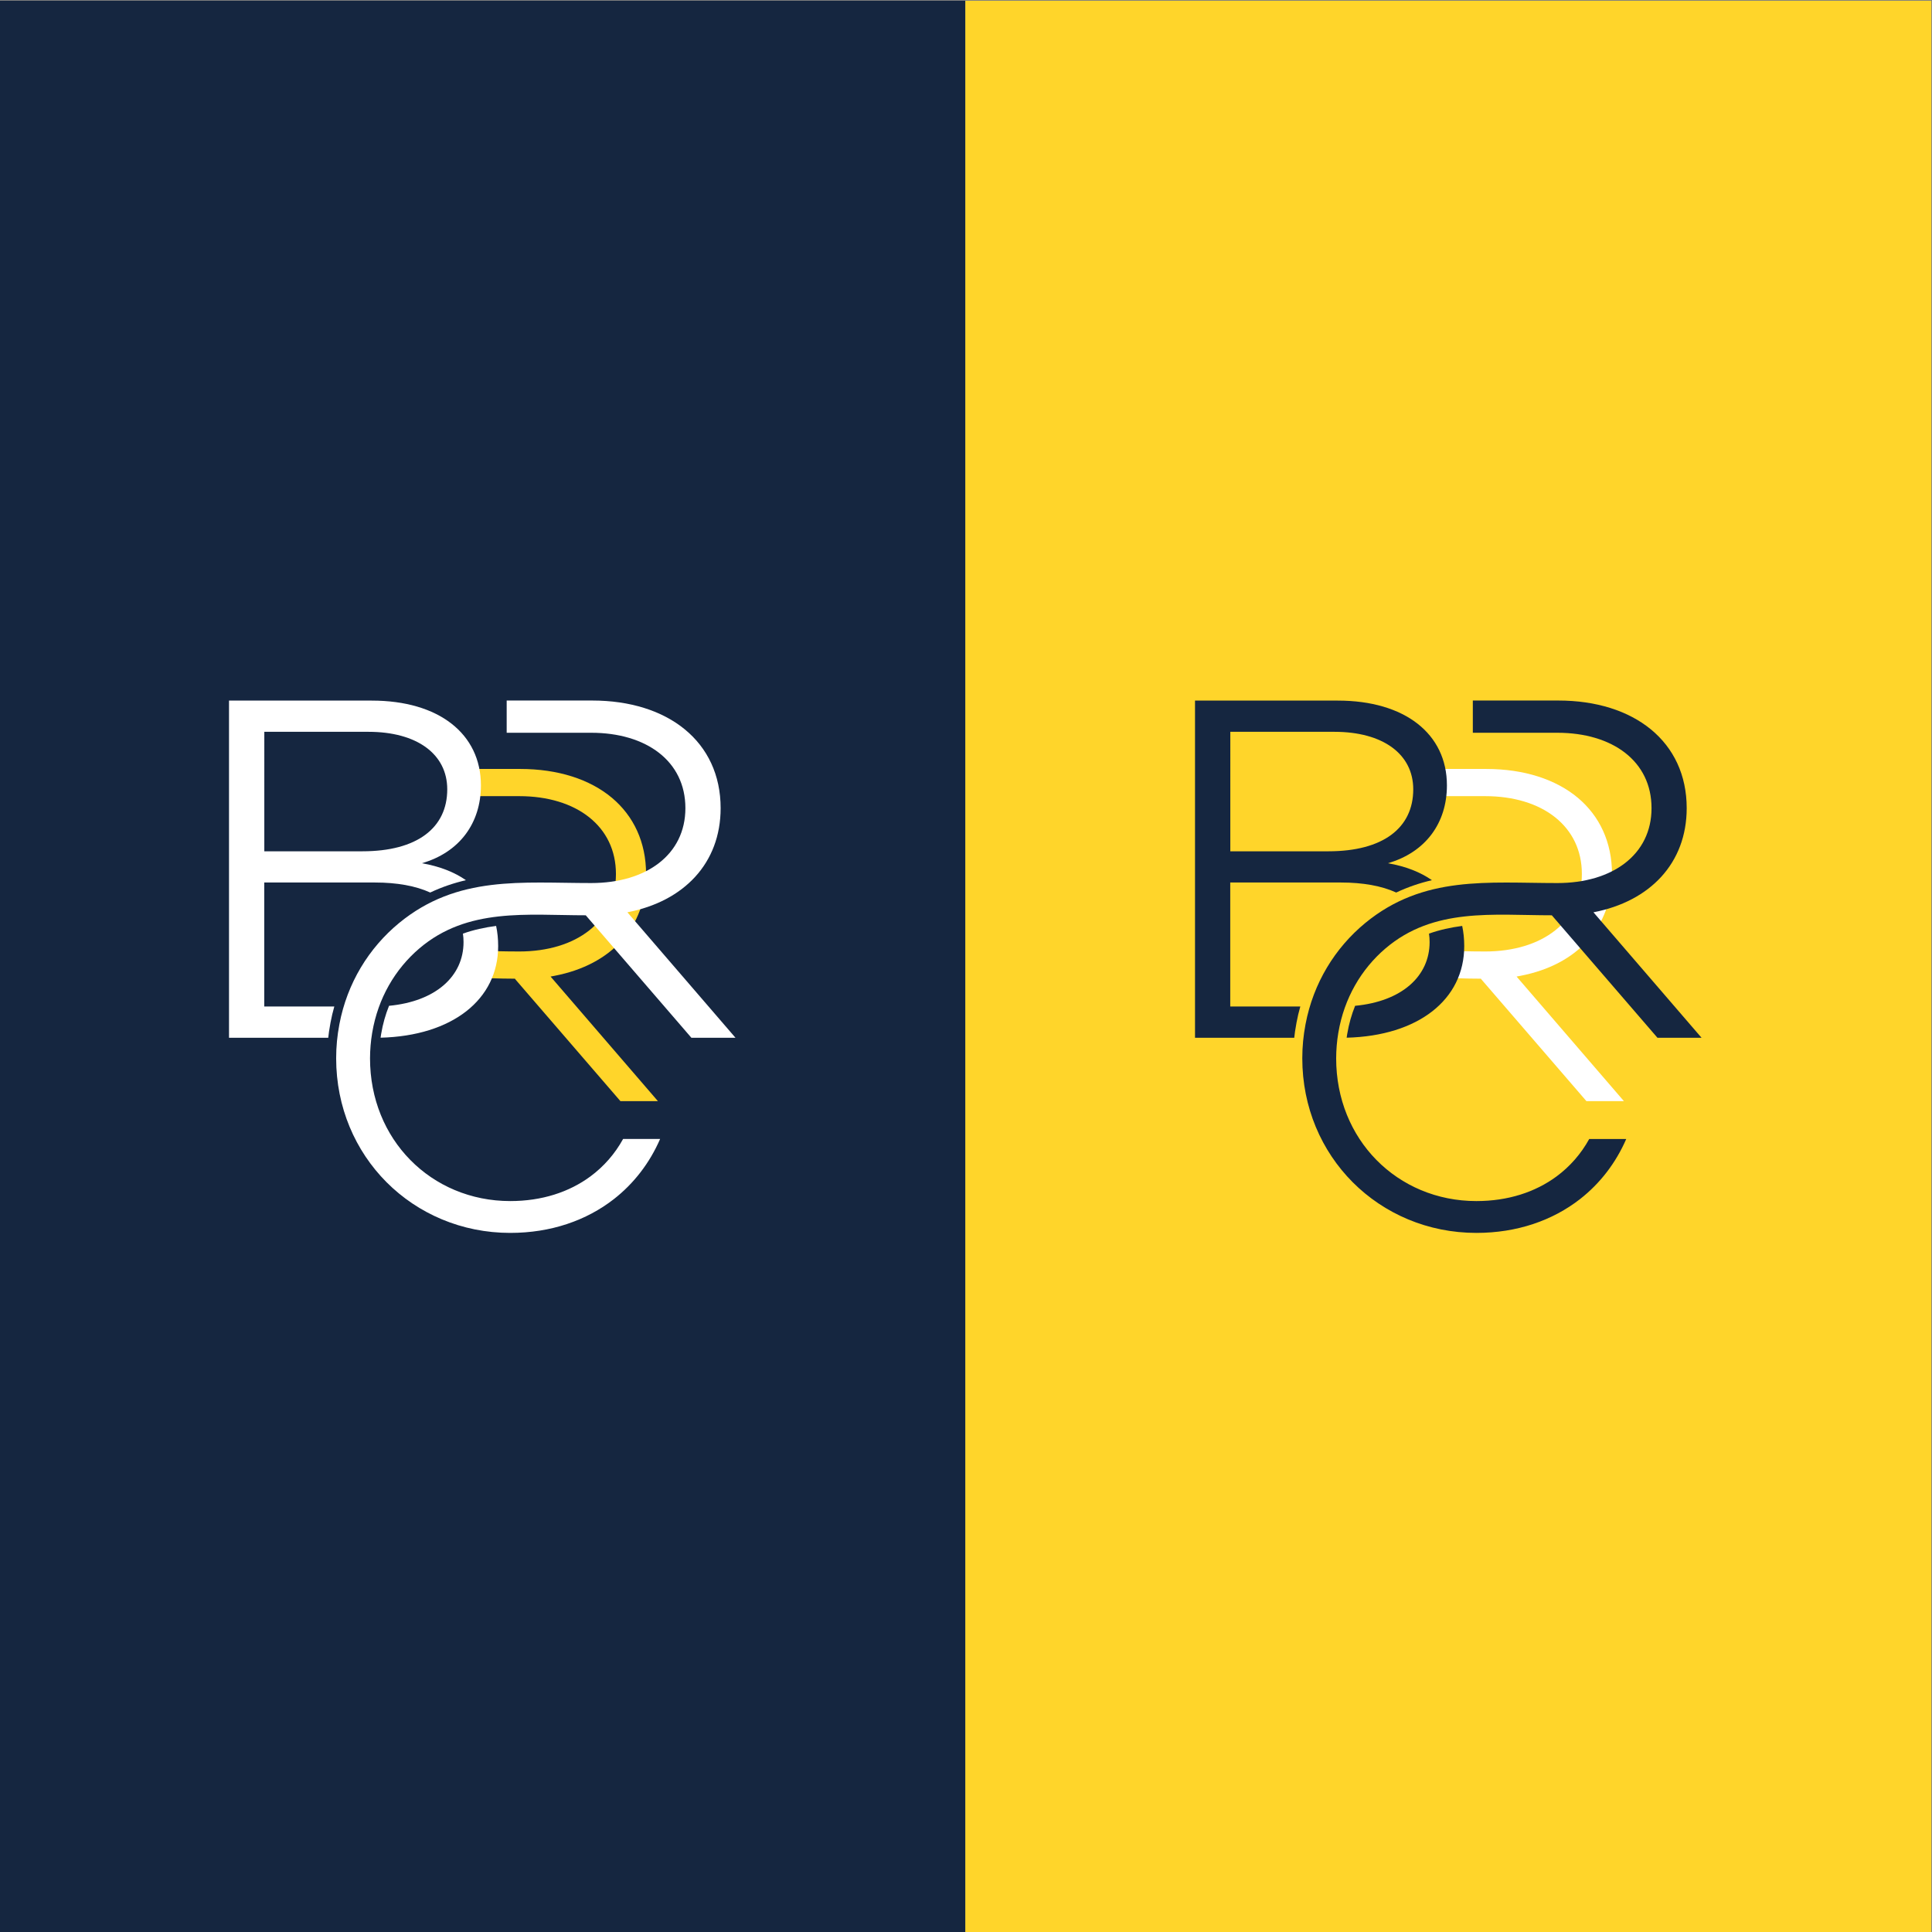 <?xml version="1.0" encoding="utf-8"?>
<!-- Generator: Adobe Illustrator 28.2.0, SVG Export Plug-In . SVG Version: 6.00 Build 0)  -->
<svg version="1.1" xmlns="http://www.w3.org/2000/svg" xmlns:xlink="http://www.w3.org/1999/xlink" x="0px" y="0px"
	 viewBox="0 0 283.46 283.46" style="enable-background:new 0 0 283.46 283.46;" xml:space="preserve">
<rect x="0" y="0" width="283.46" height="283.46" fill="#808080" stroke="none"/>
<style type="text/css">
	.st0{fill-rule:evenodd;clip-rule:evenodd;fill:#FFFFFF;}
	.st1{fill-rule:evenodd;clip-rule:evenodd;fill:#152640;}
	.st2{fill-rule:evenodd;clip-rule:evenodd;fill:#FFD52A;}
</style>
<g id="Camada_1">
</g>
<g id="Camada_1_1_">
</g>
<g id="Camada_1_2_">
	<rect x="141.63" y="0.11" class="st2" width="141.73" height="283.46"/>
	<rect x="-0.11" y="0.11" class="st1" width="141.73" height="283.46"/>
	<g>
		<path class="st2" d="M75.64,143.72l15.39,17.84h5.5l-15.75-18.28l0.63-0.12c4.12-0.8,7.51-2.59,9.84-5.2
			c2.26-2.53,3.54-5.83,3.54-9.72c0-4.7-1.84-8.52-5-11.18c-3.26-2.73-7.93-4.24-13.47-4.24h-8.41v3.99h8.27
			c4.19,0,7.77,1.1,10.29,3.12c2.46,1.97,3.9,4.8,3.9,8.31c0,3.48-1.44,6.3-3.91,8.26c-2.52,2-6.1,3.1-10.28,3.1
			c-1.28,0-2.25-0.02-3.17-0.04c-0.97-0.02-1.89-0.04-3.21-0.03v3.97c1.16,0,1.94,0.02,2.74,0.04c0.77,0.02,1.56,0.05,2.84,0.05
			h0.17L75.64,143.72z"/>
		<path class="st0" d="M61.9,126.65c5.53-1.6,8.66-5.89,8.66-11.42c0-7.57-6.18-12.44-16.01-12.44H33.6v49.47h14.56
			c0.03-0.32,0.07-0.62,0.11-0.9c0.06-0.41,0.13-0.83,0.21-1.25l0.02-0.11c0.15-0.79,0.33-1.57,0.55-2.33H38.77v-18.19h16.22
			c3.27,0,6.01,0.5,8.13,1.47c1.72-0.81,3.47-1.4,5.24-1.81C66.67,127.96,64.51,127.11,61.9,126.65L61.9,126.65z M55.84,152.25
			c0.02-0.17,0.05-0.33,0.07-0.48l0.02-0.11c0.24-1.43,0.63-2.8,1.15-4.09c6.87-0.65,10.93-4.35,10.93-9.35
			c0-0.43-0.03-0.84-0.09-1.24c1.57-0.56,3.2-0.91,4.87-1.13c0.2,0.93,0.3,1.92,0.3,2.95C73.1,146.67,66.34,151.98,55.84,152.25
			L55.84,152.25z M38.77,107.37h15.28c7.13,0,11.57,3.27,11.57,8.44c0,5.67-4.44,9.09-12.44,9.09h-14.4V107.37z"/>
		<path class="st0" d="M85.94,134.29l15.5,17.97h6.47l-15.86-18.41c8.29-1.6,13.68-7.2,13.68-15.28c0-9.75-7.71-15.79-18.84-15.79
			H74.34v4.73h12.4c8.08,0,13.82,4.15,13.82,11.06c0,6.84-5.75,10.99-13.82,10.99c-10.16,0-19.61-1.18-28.18,5.86
			c-4.45,3.66-7.62,8.83-8.76,14.83l-0.02,0.11c-0.15,0.78-0.26,1.58-0.34,2.38c-0.08,0.83-0.12,1.67-0.12,2.53
			c0,7.21,2.82,13.59,7.39,18.18c4.62,4.63,11.03,7.44,18.15,7.44c5.97,0,11.18-1.82,15.21-4.96c2.94-2.3,5.25-5.3,6.78-8.82h-5.43
			c-1.2,2.18-2.82,4.03-4.79,5.49c-3.13,2.31-7.13,3.62-11.77,3.62c-5.8,0-10.96-2.27-14.66-6.03c-3.68-3.74-5.91-8.96-5.91-14.91
			c0-0.63,0.03-1.25,0.08-1.87c0.05-0.62,0.13-1.23,0.23-1.84l0.02-0.11c0.85-4.99,3.34-9.27,6.91-12.31
			C68.61,133.12,77.35,134.29,85.94,134.29z"/>
	</g>
	<g>
		<path class="st0" d="M217.37,143.72l15.39,17.84h5.5l-15.75-18.28l0.62-0.12c4.12-0.8,7.51-2.59,9.84-5.2
			c2.26-2.53,3.54-5.83,3.54-9.72c0-4.7-1.84-8.52-5-11.18c-3.26-2.73-7.93-4.24-13.47-4.24h-8.41v3.99h8.27
			c4.19,0,7.77,1.1,10.29,3.12c2.46,1.97,3.9,4.8,3.9,8.31c0,3.48-1.44,6.3-3.91,8.26c-2.52,2-6.1,3.1-10.28,3.1
			c-1.28,0-2.25-0.02-3.17-0.04c-0.97-0.02-1.89-0.04-3.21-0.03v3.97c1.16,0,1.94,0.02,2.74,0.04c0.77,0.02,1.56,0.05,2.84,0.05
			h0.17L217.37,143.72z"/>
		<path class="st1" d="M203.63,126.65c5.53-1.6,8.66-5.89,8.66-11.42c0-7.57-6.18-12.44-16.01-12.44h-20.95v49.47h14.56
			c0.03-0.32,0.07-0.62,0.11-0.9c0.06-0.41,0.13-0.83,0.21-1.25l0.02-0.11c0.15-0.79,0.33-1.57,0.55-2.33H180.5v-18.19h16.22
			c3.27,0,6.01,0.5,8.13,1.47c1.72-0.81,3.47-1.4,5.24-1.81C208.4,127.96,206.25,127.11,203.63,126.65L203.63,126.65z
			 M197.58,152.25c0.02-0.17,0.05-0.33,0.07-0.48l0.02-0.11c0.24-1.43,0.63-2.8,1.15-4.09c6.87-0.65,10.93-4.35,10.93-9.35
			c0-0.43-0.03-0.84-0.09-1.24c1.57-0.56,3.2-0.91,4.87-1.13c0.2,0.93,0.3,1.92,0.3,2.95C214.84,146.67,208.08,151.98,197.58,152.25
			L197.58,152.25z M180.5,107.37h15.28c7.13,0,11.57,3.27,11.57,8.44c0,5.67-4.44,9.09-12.44,9.09h-14.4V107.37z"/>
		<path class="st1" d="M227.68,134.29l15.5,17.97h6.47l-15.86-18.41c8.29-1.6,13.68-7.2,13.68-15.28c0-9.75-7.71-15.79-18.84-15.79
			h-12.54v4.73h12.4c8.08,0,13.82,4.15,13.82,11.06c0,6.84-5.75,10.99-13.82,10.99c-10.16,0-19.61-1.18-28.18,5.86
			c-4.45,3.66-7.62,8.83-8.76,14.83l-0.02,0.11c-0.15,0.78-0.26,1.58-0.34,2.38c-0.08,0.83-0.12,1.67-0.12,2.53
			c0,7.21,2.82,13.59,7.39,18.18c4.62,4.63,11.03,7.44,18.15,7.44c5.97,0,11.18-1.82,15.21-4.96c2.94-2.3,5.25-5.3,6.78-8.82h-5.43
			c-1.2,2.18-2.82,4.03-4.79,5.49c-3.13,2.31-7.13,3.62-11.77,3.62c-5.8,0-10.96-2.27-14.66-6.03c-3.68-3.74-5.91-8.96-5.91-14.91
			c0-0.63,0.03-1.25,0.08-1.87c0.05-0.62,0.13-1.23,0.23-1.84l0.02-0.11c0.85-4.99,3.34-9.27,6.91-12.31
			C210.35,133.12,219.08,134.29,227.68,134.29z"/>
	</g>
</g>
</svg>
